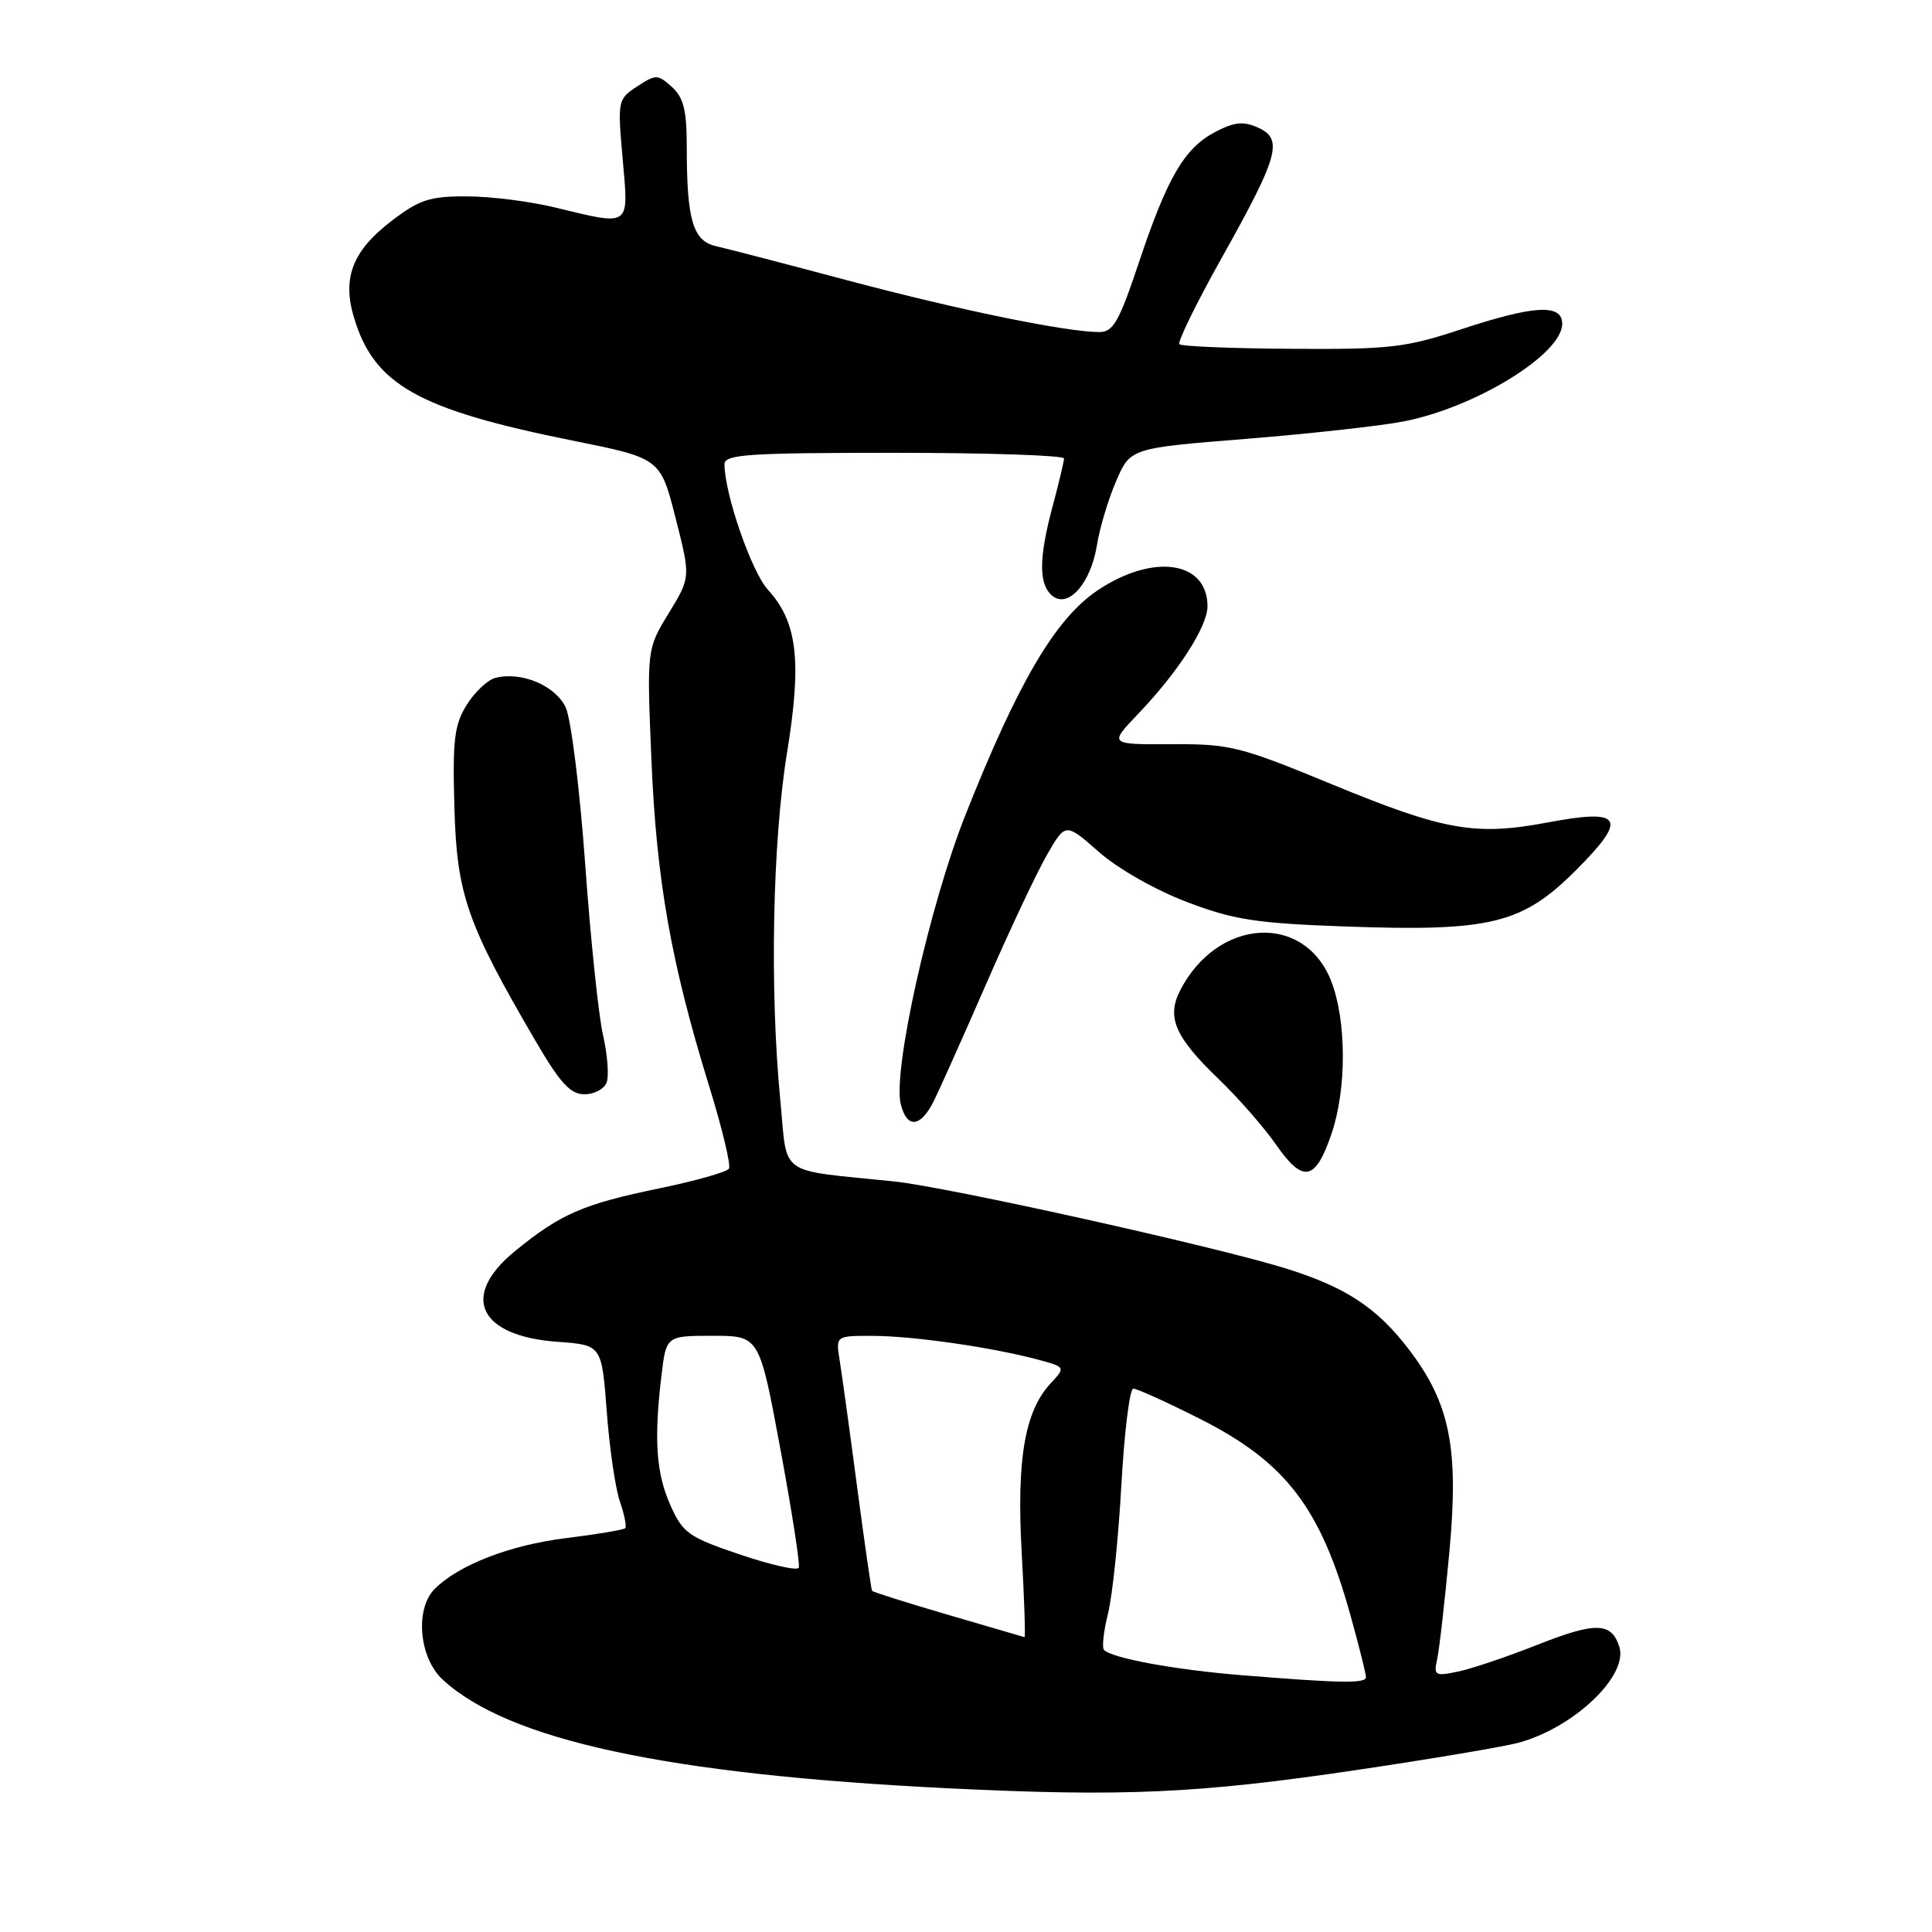 <?xml version="1.0" encoding="UTF-8" standalone="no"?>
<!DOCTYPE svg PUBLIC "-//W3C//DTD SVG 1.1//EN" "http://www.w3.org/Graphics/SVG/1.1/DTD/svg11.dtd" >
<svg xmlns="http://www.w3.org/2000/svg" xmlns:xlink="http://www.w3.org/1999/xlink" version="1.1" viewBox="0 0 256 256">
 <g >
 <path fill="currentColor"
d=" M 180.00 234.50 C 189.62 233.07 199.12 231.47 201.10 230.95 C 208.45 229.02 215.79 222.07 214.57 218.21 C 213.53 214.94 211.44 214.89 203.75 217.93 C 199.76 219.51 195.02 221.11 193.21 221.49 C 190.14 222.13 189.95 222.02 190.43 219.84 C 190.72 218.55 191.44 212.21 192.04 205.74 C 193.33 191.92 192.15 185.97 186.70 178.83 C 182.42 173.22 178.26 170.50 170.13 168.00 C 160.48 165.04 125.50 157.28 118.50 156.55 C 102.78 154.92 104.39 156.07 103.39 145.71 C 101.98 131.14 102.36 111.58 104.28 99.78 C 106.27 87.58 105.66 82.42 101.75 78.14 C 99.58 75.77 96.00 65.41 96.00 61.52 C 96.00 60.21 99.07 60.00 118.50 60.00 C 130.88 60.00 140.99 60.34 140.99 60.75 C 140.98 61.16 140.31 63.98 139.50 67.00 C 137.63 73.95 137.61 77.43 139.43 78.94 C 141.54 80.69 144.54 77.29 145.35 72.24 C 145.70 70.01 146.84 66.20 147.88 63.78 C 149.77 59.38 149.77 59.38 165.13 58.15 C 173.59 57.47 182.97 56.43 186.00 55.84 C 195.54 53.98 207.00 46.92 207.00 42.91 C 207.00 40.23 203.29 40.43 193.50 43.67 C 186.26 46.06 184.13 46.31 171.15 46.22 C 163.26 46.17 156.56 45.90 156.28 45.61 C 156.00 45.33 158.49 40.24 161.81 34.30 C 169.42 20.73 170.07 18.44 166.74 16.93 C 164.78 16.04 163.62 16.14 161.09 17.45 C 156.96 19.59 154.70 23.44 150.92 34.75 C 148.29 42.62 147.51 44.00 145.67 44.00 C 141.32 44.00 127.05 41.07 112.45 37.19 C 104.23 35.00 96.32 32.94 94.88 32.62 C 91.82 31.93 91.00 29.16 91.00 19.53 C 91.00 14.61 90.59 12.94 89.03 11.52 C 87.15 9.83 86.92 9.83 84.43 11.45 C 81.85 13.14 81.82 13.31 82.51 21.09 C 83.31 30.20 83.68 29.94 73.50 27.48 C 70.20 26.68 64.95 26.02 61.83 26.02 C 56.95 26.00 55.56 26.46 51.91 29.25 C 46.72 33.22 45.32 36.80 46.90 42.07 C 49.57 50.98 55.40 54.26 75.82 58.37 C 87.50 60.72 87.50 60.72 89.51 68.61 C 91.52 76.50 91.52 76.50 88.61 81.25 C 85.70 86.01 85.70 86.01 86.32 100.75 C 86.99 116.66 88.92 127.57 93.92 143.77 C 95.67 149.41 96.87 154.40 96.59 154.85 C 96.31 155.30 92.13 156.48 87.29 157.48 C 77.30 159.54 74.25 160.86 68.25 165.77 C 60.93 171.75 63.41 177.04 73.90 177.80 C 79.73 178.22 79.73 178.22 80.40 187.05 C 80.76 191.91 81.55 197.28 82.15 198.99 C 82.74 200.70 83.05 202.28 82.84 202.50 C 82.62 202.71 79.06 203.31 74.92 203.82 C 67.54 204.74 60.78 207.36 57.60 210.54 C 54.96 213.18 55.52 219.65 58.64 222.54 C 67.31 230.58 88.37 235.12 125.50 236.95 C 148.90 238.10 158.74 237.66 180.00 234.50 Z  M 176.43 150.24 C 178.47 144.26 178.43 135.12 176.35 129.90 C 172.75 120.92 161.33 121.66 156.40 131.19 C 154.54 134.79 155.66 137.39 161.50 143.00 C 164.07 145.47 167.50 149.39 169.11 151.71 C 172.67 156.82 174.30 156.49 176.43 150.24 Z  M 123.72 145.92 C 124.39 144.59 127.50 137.65 130.62 130.50 C 133.73 123.35 137.39 115.59 138.74 113.25 C 141.19 109.00 141.19 109.00 145.61 112.89 C 148.14 115.12 153.13 117.95 157.27 119.52 C 163.50 121.89 166.41 122.34 178.37 122.77 C 197.51 123.45 201.70 122.43 208.81 115.32 C 215.75 108.38 215.01 107.11 205.13 108.97 C 195.49 110.79 191.39 110.07 176.50 103.93 C 164.29 98.89 163.00 98.57 155.21 98.61 C 146.93 98.65 146.93 98.65 150.83 94.57 C 156.09 89.08 160.00 83.01 160.00 80.34 C 160.00 74.32 152.78 73.28 145.40 78.25 C 139.84 82.00 134.88 90.43 127.92 108.00 C 123.16 119.99 118.25 141.98 119.36 146.32 C 120.18 149.57 121.96 149.41 123.72 145.92 Z  M 80.38 143.44 C 80.71 142.58 80.50 139.77 79.91 137.19 C 79.31 134.61 78.25 124.40 77.54 114.50 C 76.83 104.60 75.67 95.26 74.96 93.74 C 73.61 90.85 69.08 88.94 65.65 89.82 C 64.63 90.07 62.92 91.68 61.85 93.39 C 60.19 96.05 59.96 98.01 60.21 107.00 C 60.53 118.52 61.86 122.35 70.96 137.93 C 74.22 143.51 75.58 145.00 77.44 145.00 C 78.73 145.00 80.06 144.30 80.38 143.44 Z  M 164.50 221.97 C 155.72 221.26 147.40 219.73 146.29 218.63 C 145.99 218.32 146.23 216.15 146.82 213.79 C 147.41 211.43 148.20 203.76 148.59 196.75 C 148.98 189.74 149.69 184.00 150.17 184.00 C 150.65 184.00 154.56 185.77 158.85 187.93 C 170.36 193.71 174.98 199.73 178.97 214.13 C 180.09 218.16 181.00 221.81 181.00 222.23 C 181.00 223.09 177.69 223.04 164.50 221.97 Z  M 125.62 213.97 C 120.19 212.38 115.66 210.95 115.55 210.79 C 115.45 210.63 114.55 204.43 113.57 197.00 C 112.59 189.57 111.55 182.04 111.26 180.25 C 110.74 177.00 110.74 177.00 115.62 177.01 C 120.92 177.02 131.22 178.49 137.36 180.11 C 141.22 181.14 141.22 181.14 139.20 183.32 C 135.78 187.01 134.69 193.39 135.38 205.75 C 135.73 211.94 135.89 216.97 135.75 216.93 C 135.61 216.89 131.06 215.55 125.62 213.97 Z  M 98.07 205.99 C 91.26 203.69 90.49 203.15 88.85 199.49 C 86.94 195.25 86.63 190.75 87.65 182.25 C 88.28 177.00 88.28 177.00 94.45 177.00 C 100.62 177.00 100.62 177.00 103.40 191.98 C 104.93 200.22 106.03 207.31 105.84 207.73 C 105.65 208.16 102.16 207.37 98.07 205.99 Z "/>
</g>
</svg>